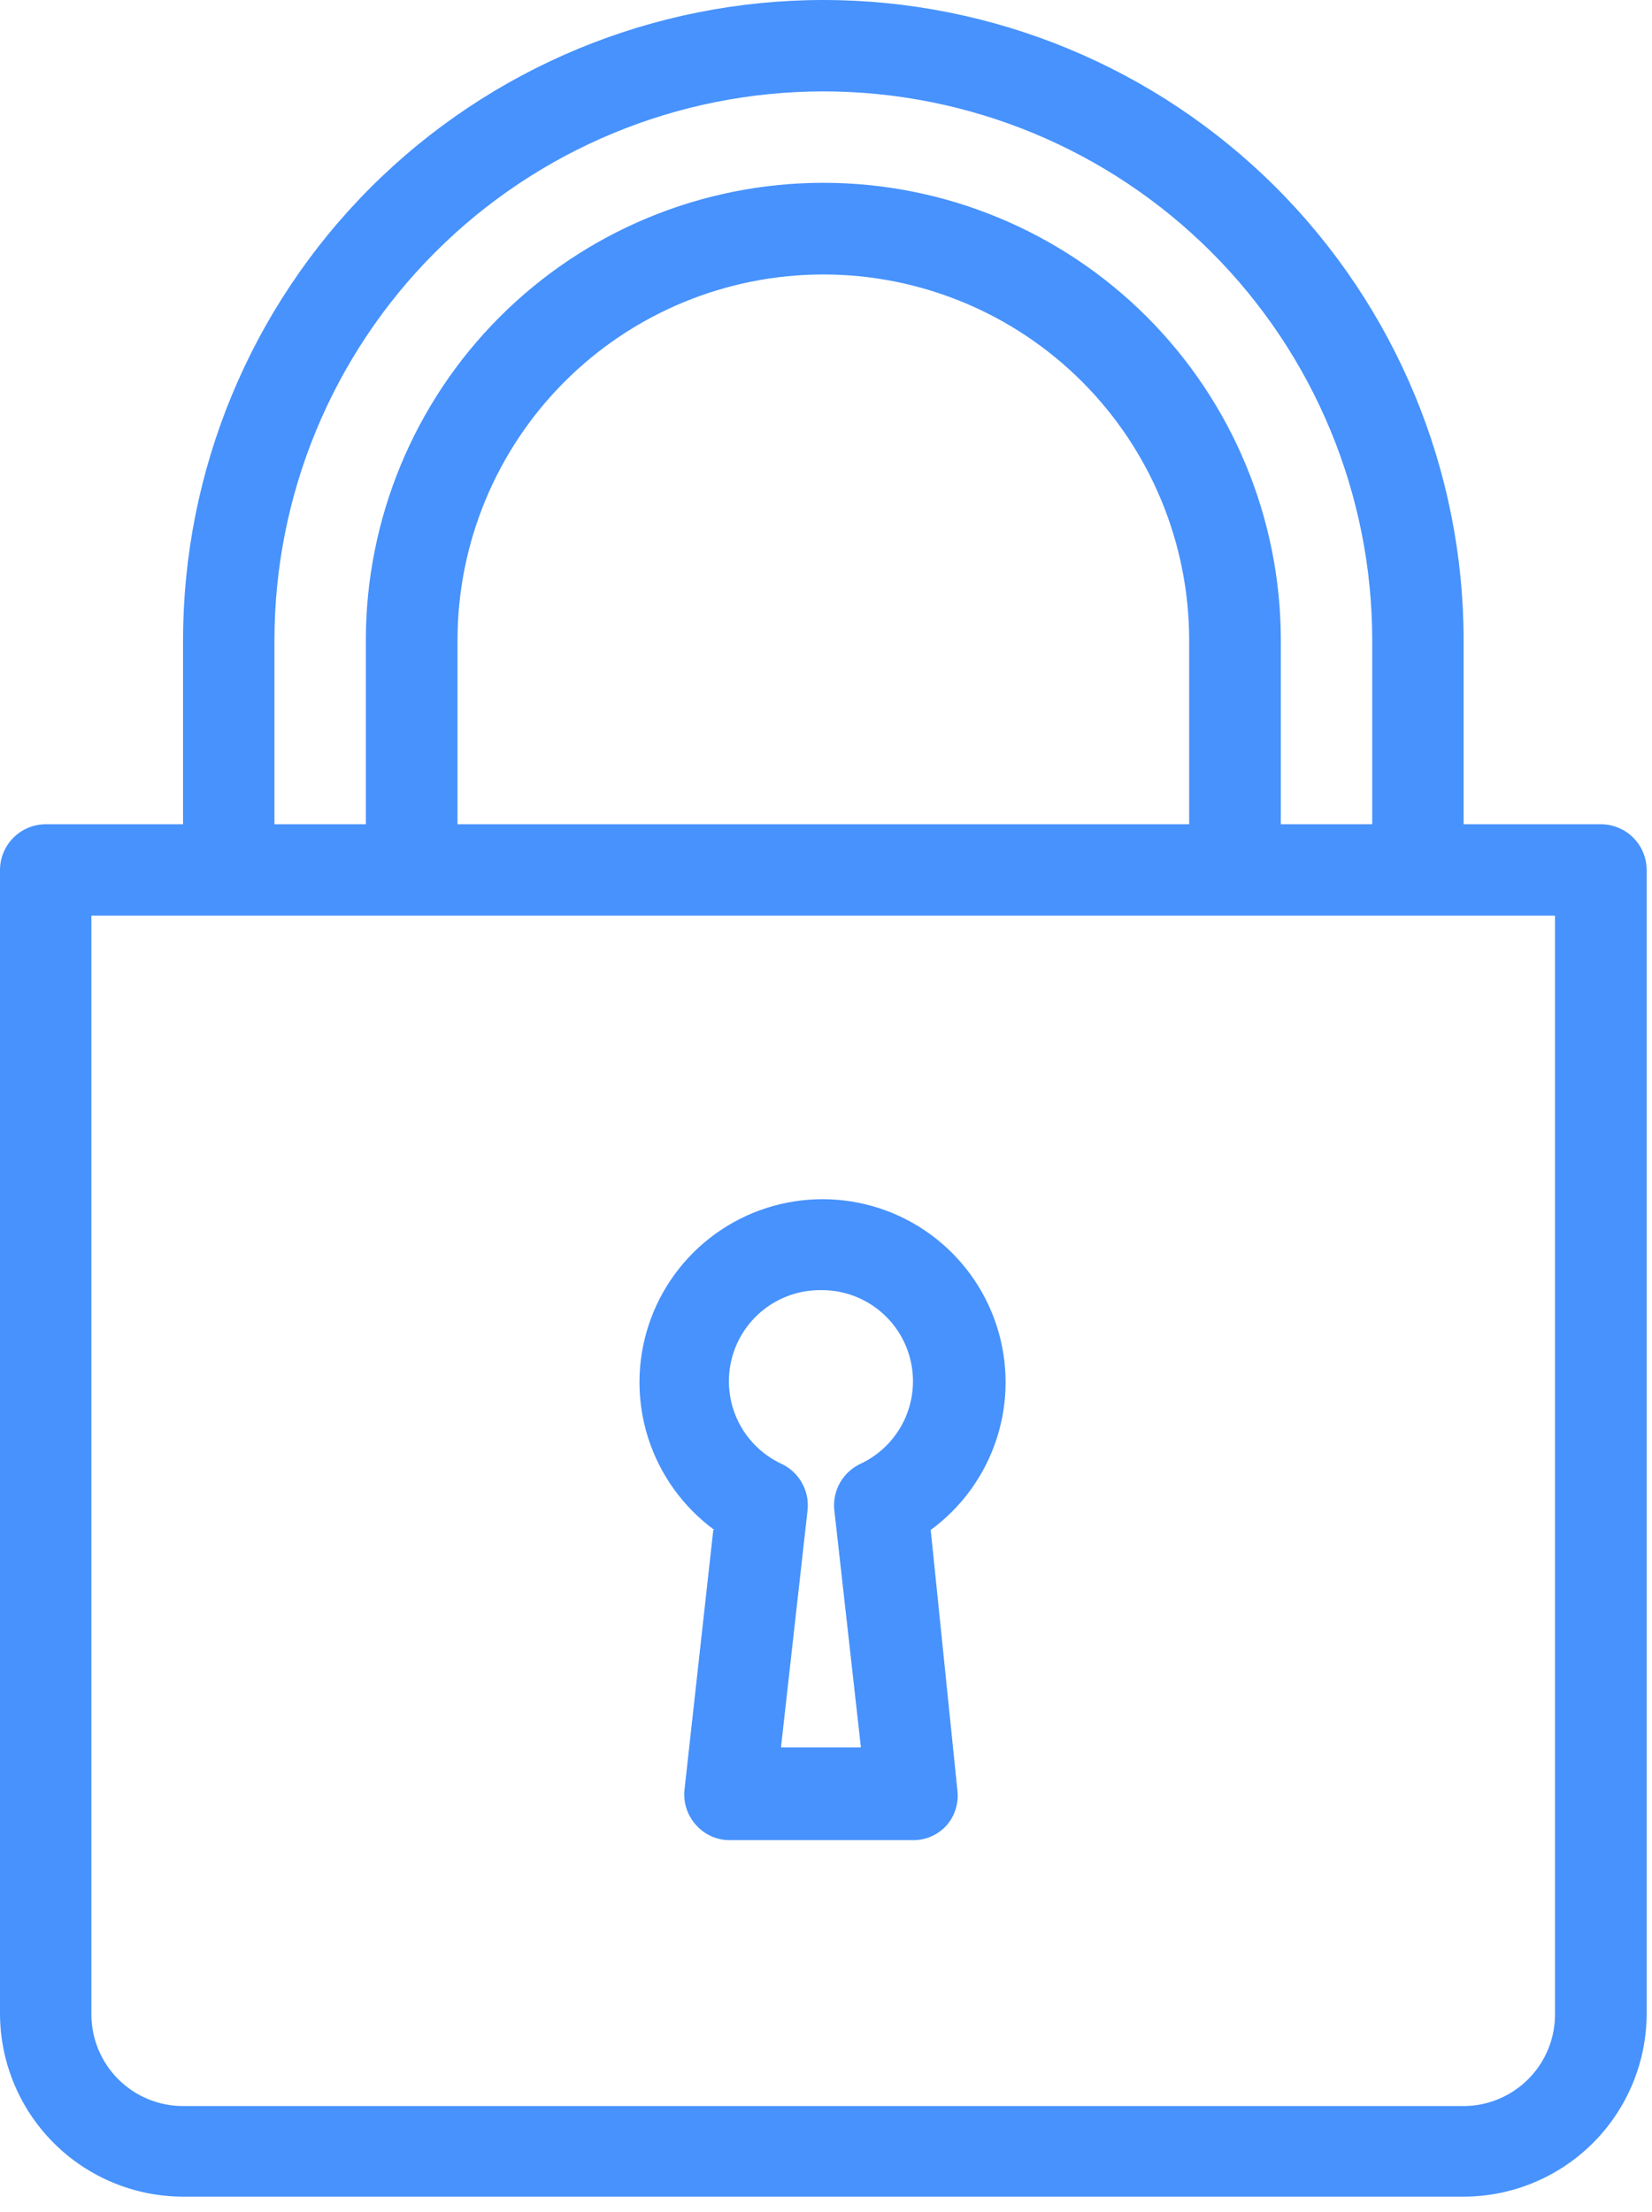 <svg width="62" height="83" viewBox="0 0 62 83" fill="none" xmlns="http://www.w3.org/2000/svg">
<path d="M2.77 12.412L1.69 22.152C1.664 22.391 1.689 22.634 1.763 22.863C1.837 23.092 1.959 23.303 2.12 23.482C2.28 23.663 2.477 23.808 2.698 23.907C2.919 24.005 3.158 24.055 3.4 24.052H10.26C10.502 24.055 10.741 24.005 10.962 23.907C11.183 23.808 11.38 23.663 11.54 23.482C11.692 23.302 11.805 23.093 11.872 22.868C11.939 22.642 11.959 22.405 11.93 22.172L10.93 12.412C12.098 11.556 12.966 10.352 13.41 8.974C13.854 7.595 13.85 6.111 13.4 4.734C12.949 3.357 12.075 2.158 10.903 1.308C9.73 0.458 8.318 0 6.87 0C5.422 0 4.01 0.458 2.837 1.308C1.665 2.158 0.791 3.357 0.34 4.734C-0.11 6.111 -0.114 7.595 0.33 8.974C0.774 10.352 1.642 11.556 2.81 12.412H2.77ZM6.83 3.412C7.608 3.409 8.363 3.671 8.972 4.154C9.581 4.638 10.007 5.315 10.179 6.074C10.352 6.832 10.26 7.627 9.921 8.326C9.581 9.026 9.013 9.589 8.31 9.922C7.984 10.07 7.712 10.317 7.533 10.627C7.354 10.937 7.276 11.295 7.31 11.652L8.31 20.572H5.31L6.31 11.652C6.344 11.295 6.266 10.937 6.087 10.627C5.908 10.317 5.636 10.07 5.31 9.922C4.607 9.589 4.039 9.026 3.699 8.326C3.36 7.627 3.268 6.832 3.441 6.074C3.613 5.315 4.039 4.638 4.648 4.154C5.257 3.671 6.012 3.409 6.79 3.412H6.83Z" transform="translate(24 45)" fill="#4792FD"/>
<path d="M60.08 30.93H54.93V24.03C54.93 17.657 52.398 11.545 47.892 7.038C43.385 2.532 37.273 0 30.9 0C24.527 0 18.415 2.532 13.908 7.038C9.402 11.545 6.87 17.657 6.87 24.03V30.93H1.72C1.264 30.93 0.826 31.111 0.504 31.434C0.181 31.756 0 32.194 0 32.65L0 75.56C0.003 77.381 0.727 79.127 2.015 80.415C3.303 81.703 5.049 82.427 6.87 82.43H54.93C56.751 82.427 58.497 81.703 59.785 80.415C61.073 79.127 61.797 77.381 61.8 75.56V32.65C61.8 32.194 61.619 31.756 61.296 31.434C60.974 31.111 60.536 30.93 60.08 30.93ZM10.3 24.03C10.3 18.567 12.47 13.327 16.334 9.464C20.197 5.6 25.436 3.43 30.9 3.43C36.364 3.43 41.603 5.6 45.466 9.464C49.33 13.327 51.5 18.567 51.5 24.03V30.93H48.07V24.03C48.07 19.476 46.261 15.109 43.041 11.889C39.821 8.669 35.454 6.86 30.9 6.86C26.346 6.86 21.979 8.669 18.759 11.889C15.539 15.109 13.73 19.476 13.73 24.03V30.93H10.3V24.03ZM44.63 24.03V30.93H17.17V24.03C17.17 20.389 18.616 16.896 21.191 14.321C23.766 11.746 27.259 10.3 30.9 10.3C34.541 10.3 38.034 11.746 40.609 14.321C43.184 16.896 44.63 20.389 44.63 24.03ZM58.36 75.53C58.368 75.986 58.285 76.439 58.117 76.862C57.948 77.286 57.697 77.672 57.377 77.998C57.058 78.323 56.678 78.582 56.257 78.76C55.837 78.937 55.386 79.029 54.93 79.03H6.87C5.959 79.03 5.086 78.669 4.441 78.026C3.796 77.383 3.433 76.511 3.43 75.6V34.36H58.36V75.53Z" fill="#4792FD"/>
</svg>

